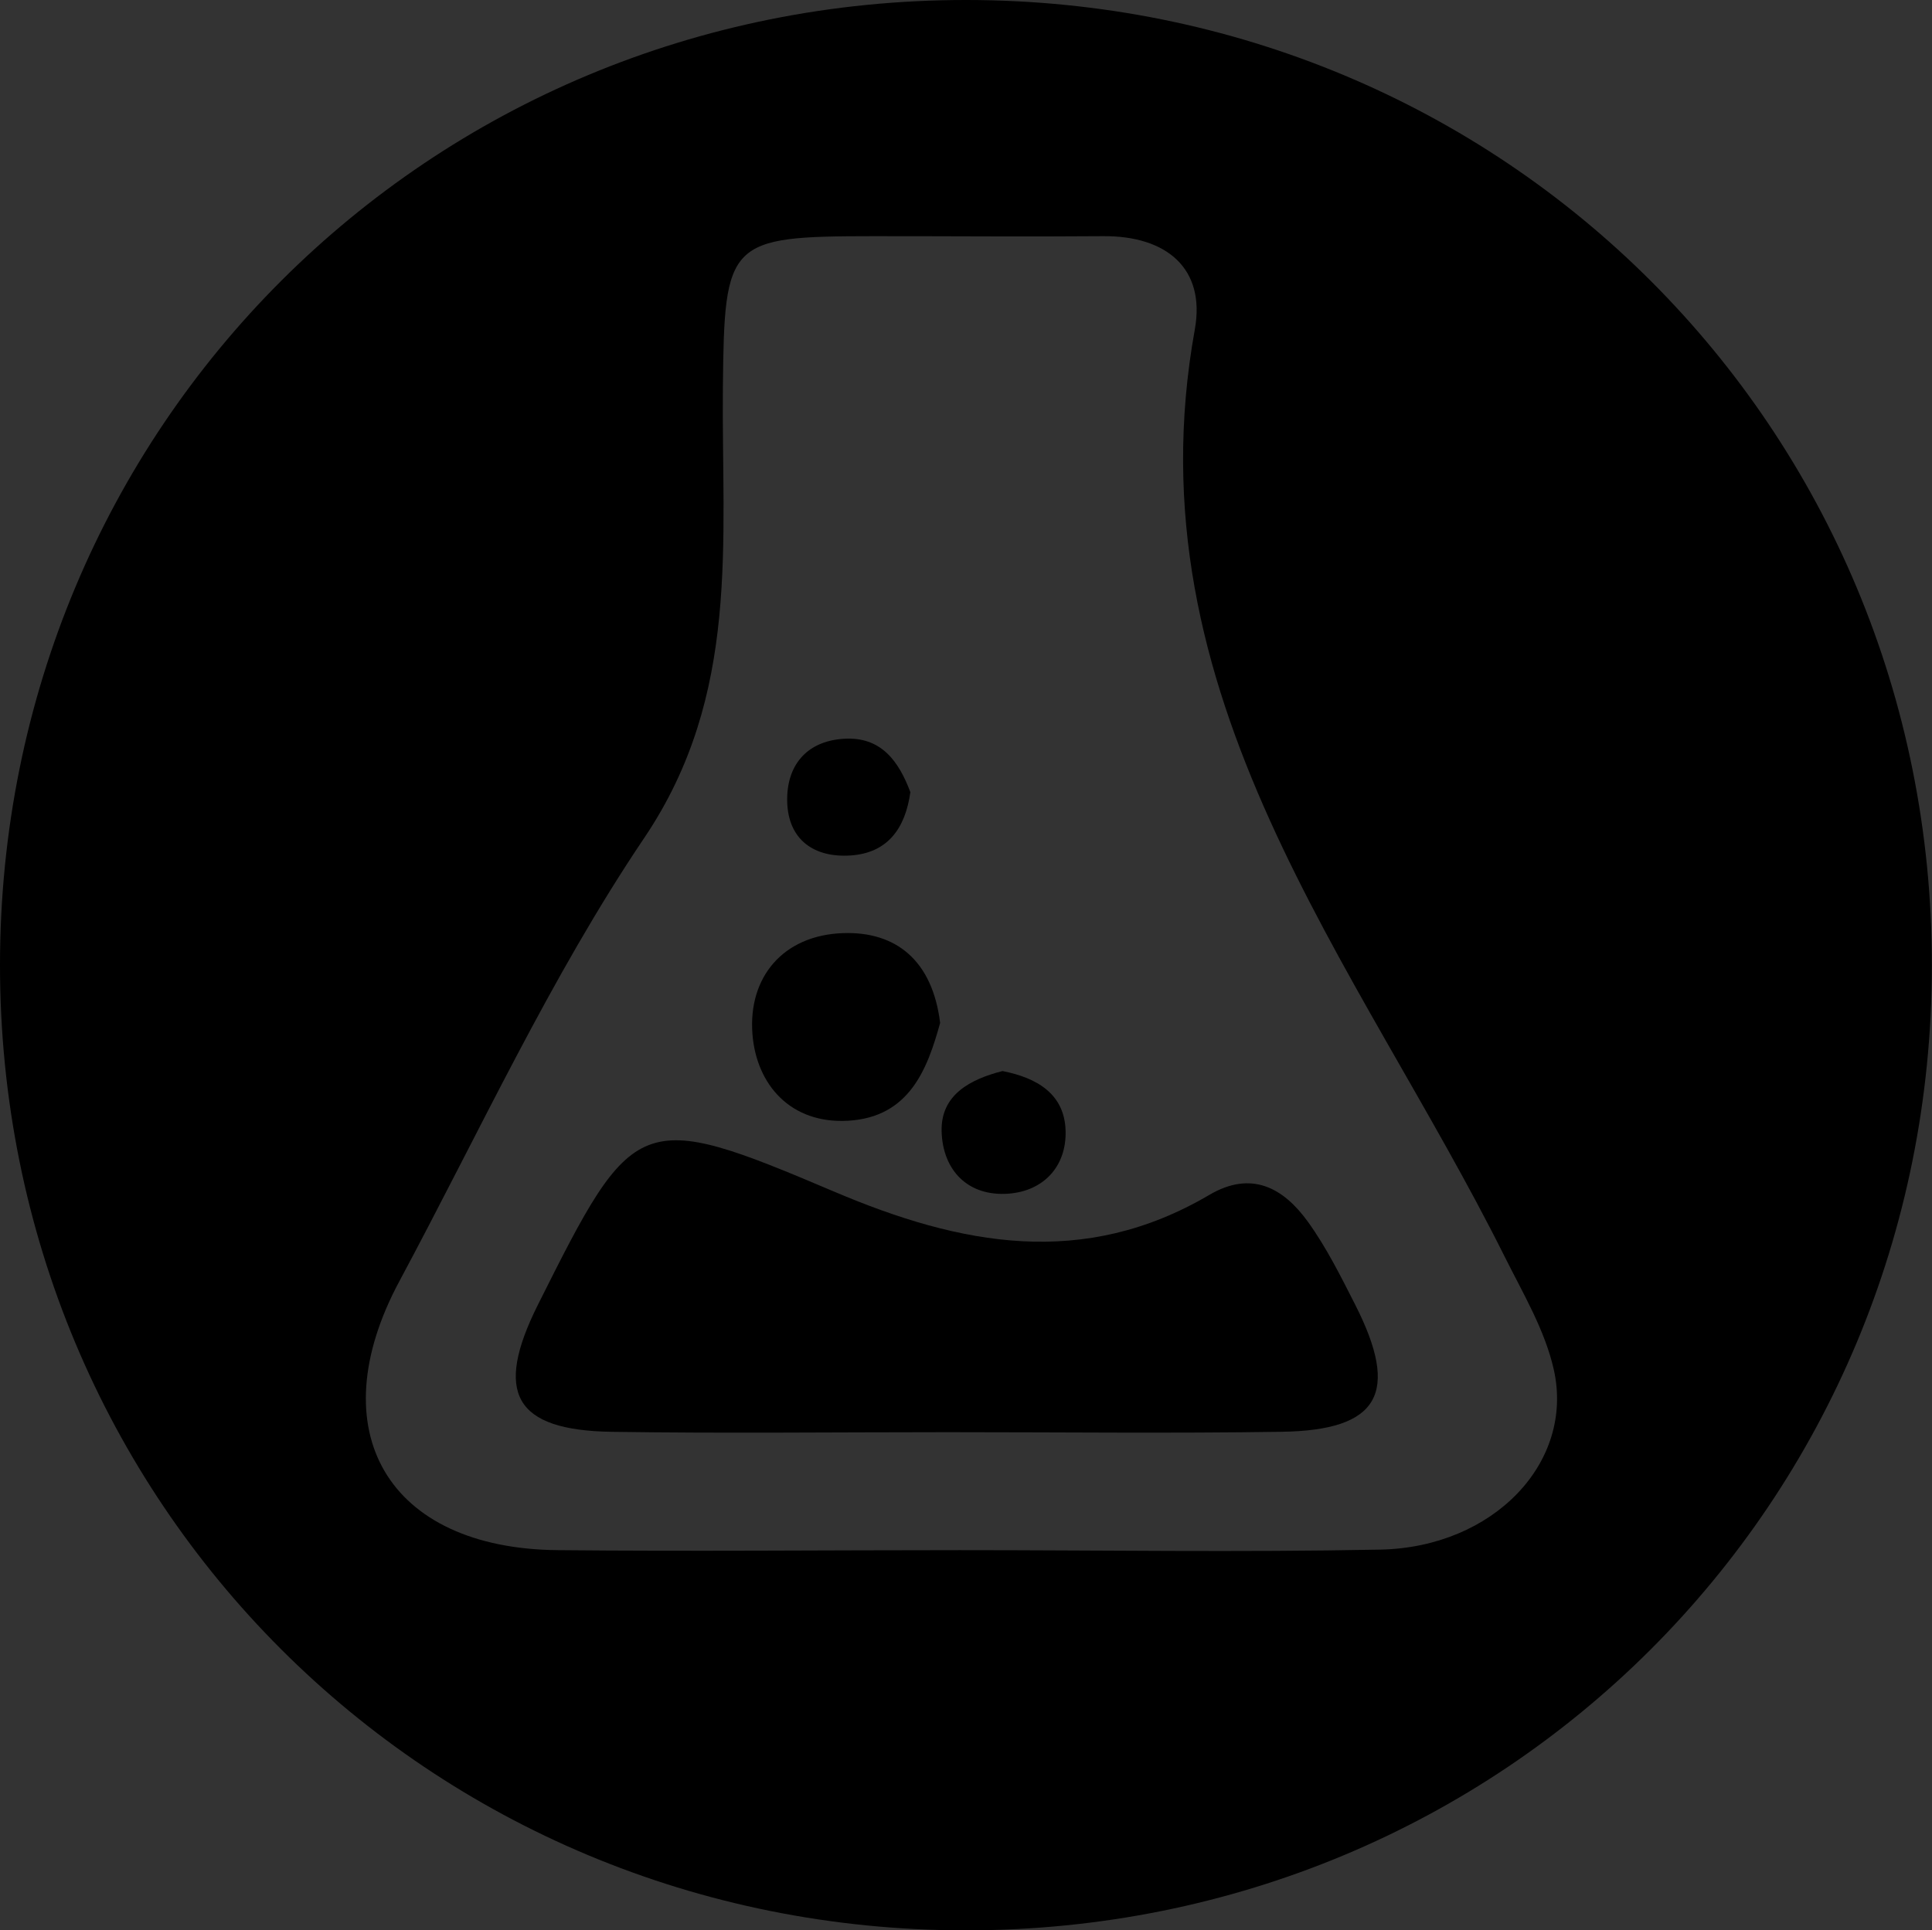 <?xml version="1.0" encoding="UTF-8" standalone="no"?>
<!-- Generator: Adobe Illustrator 16.0.0, SVG Export Plug-In . SVG Version: 6.00 Build 0)  -->

<svg
   xmlns:dc="http://purl.org/dc/elements/1.1/"
   xmlns:cc="http://creativecommons.org/ns#"
   xmlns:rdf="http://www.w3.org/1999/02/22-rdf-syntax-ns#"
   xmlns:svg="http://www.w3.org/2000/svg"
   xmlns="http://www.w3.org/2000/svg"
   xmlns:sodipodi="http://sodipodi.sourceforge.net/DTD/sodipodi-0.dtd"
   xmlns:inkscape="http://www.inkscape.org/namespaces/inkscape"
   version="1.1"
   id="Capa_1"
   x="0px"
   y="0px"
   width="110.663"
   height="110.588"
   viewBox="0 0 110.663 110.588"
   enable-background="new 0 0 100.869 100"
   xml:space="preserve"
   inkscape:version="0.48.4 r9939"
   sodipodi:docname="vacuna.svg"><rect x="0" y="0" width="110.663" height="110.588" fill="#333333" stroke="none"/><defs
     id="defs145" /><sodipodi:namedview
     pagecolor="#ffffff"
     bordercolor="#666666"
     borderopacity="1"
     objecttolerance="10"
     gridtolerance="10"
     guidetolerance="10"
     inkscape:pageopacity="0"
     inkscape:pageshadow="2"
     inkscape:window-width="1301"
     inkscape:window-height="744"
     id="namedview143"
     showgrid="false"
     inkscape:zoom="4.72"
     inkscape:cx="80.731725"
     inkscape:cy="45.613757"
     inkscape:window-x="65"
     inkscape:window-y="24"
     inkscape:window-maximized="1"
     inkscape:current-layer="Capa_1"
     inkscape:showpageshadow="true"
     fit-margin-top="0"
     fit-margin-left="0"
     fit-margin-right="0"
     fit-margin-bottom="0" /><g
     id="g3"
     transform="translate(233.679,193.936)"><g
       id="g5"><g
         id="g7"><g
           id="g9"><g
             id="g11"><g
               id="g13"><path
                 d="m -389.426,111.082 c 0,4.383 -3.557,7.938 -7.939,7.938 h -48.891 c -4.385,0 -7.938,-3.555 -7.938,-7.938 V 38.734 c 0,-4.387 3.553,-7.947 7.938,-7.947 h 48.891 c 4.383,0 7.939,3.56 7.939,7.947 v 72.348 z"
                 id="path15"
                 inkscape:connector-curvature="0"
                 style="fill:#0087b0" /></g></g></g><g
           id="g17"><g
             id="g19"><path
               d="m -411.387,24.579 h -3.08 c -0.656,-3.758 -3.928,-6.619 -7.867,-6.619 -3.949,0 -7.221,2.861 -7.883,6.619 h -2.027 c -4.385,0 -7.938,3.557 -7.938,7.945 v 6.503 h 36.74 v -6.503 c 0.001,-4.389 -3.55,-7.945 -7.945,-7.945 z m -10.427,0.537 c -1.281,0 -2.307,-1.045 -2.307,-2.314 0,-1.281 1.025,-2.322 2.307,-2.322 1.282,0 2.322,1.041 2.322,2.322 0,1.269 -1.041,2.314 -2.322,2.314 z"
               id="path21"
               inkscape:connector-curvature="0"
               style="fill:#ffffff" /><path
               d="m -402.975,39.492 h -37.672 v -6.968 c 0,-4.639 3.771,-8.414 8.402,-8.414 h 1.646 c 0.857,-3.855 4.271,-6.617 8.264,-6.617 3.98,0 7.395,2.762 8.254,6.617 h 2.693 c 4.639,0 8.412,3.775 8.412,8.414 v 6.968 z m -36.744,-0.933 h 35.814 v -6.035 c 0,-4.121 -3.357,-7.477 -7.482,-7.477 h -3.475 l -0.064,-0.391 c -0.633,-3.609 -3.75,-6.23 -7.408,-6.23 -3.668,0 -6.787,2.621 -7.42,6.23 l -0.07,0.391 h -2.42 c -4.117,0 -7.475,3.355 -7.475,7.477 v 6.035 z m 17.905,-12.98 c -1.533,0 -2.779,-1.244 -2.779,-2.777 0,-1.539 1.246,-2.789 2.779,-2.789 1.533,0 2.787,1.25 2.787,2.789 0,1.532 -1.254,2.777 -2.787,2.777 z m 0,-4.629 c -1.014,0 -1.844,0.83 -1.844,1.852 0,1.016 0.83,1.846 1.844,1.846 1.021,0 1.852,-0.83 1.852,-1.846 -0.001,-1.022 -0.831,-1.852 -1.852,-1.852 z"
               id="path23"
               inkscape:connector-curvature="0"
               style="fill:#0087b0" /></g></g><g
           id="g25"><rect
             x="-428.584"
             y="30.741"
             width="13.547"
             height="0.926"
             id="rect27"
             style="fill:#0087b0" /></g><g
           id="g29"><rect
             x="-428.584"
             y="33.439"
             width="13.547"
             height="0.936"
             id="rect31"
             style="fill:#0087b0" /></g></g></g><path
       clip-rule="evenodd"
       d="m -421.535,94.283 c 6.455,0 12.912,0 19.367,0 0.986,0 1.906,0.148 2.494,1.08 0.748,1.18 0.205,2.807 -1.123,3.223 -0.461,0.143 -0.971,0.186 -1.459,0.186 -12.877,0.01 -25.756,0.01 -38.635,0 -0.455,0 -0.924,-0.053 -1.359,-0.174 -0.896,-0.246 -1.555,-1.158 -1.559,-2.061 -0.004,-0.903 0.652,-1.83 1.547,-2.068 0.469,-0.127 0.971,-0.178 1.459,-0.178 6.422,-0.012 12.846,-0.008 19.268,-0.008 z"
       id="path33"
       inkscape:connector-curvature="0"
       style="fill:#ffffff;fill-rule:evenodd" /><path
       clip-rule="evenodd"
       d="m -421.445,84.541 c 6.494,0.002 12.988,-0.004 19.48,0.006 1.77,0.002 2.74,0.955 2.582,2.475 -0.098,0.945 -0.812,1.721 -1.754,1.871 -0.324,0.051 -0.658,0.061 -0.986,0.061 -12.955,0.004 -25.908,0.004 -38.863,0 -1.67,0 -2.494,-0.555 -2.744,-1.803 -0.25,-1.242 0.559,-2.398 1.818,-2.566 0.389,-0.051 0.789,-0.041 1.184,-0.041 6.427,-0.003 12.855,-0.003 19.283,-0.003 z"
       id="path35"
       inkscape:connector-curvature="0"
       style="fill:#ffffff;fill-rule:evenodd" /><path
       clip-rule="evenodd"
       d="m -421.439,104.111 c 6.492,0.002 12.986,-0.006 19.479,0.006 1.697,0.002 2.654,0.855 2.619,2.266 -0.027,1.072 -0.799,1.951 -1.869,2.092 -0.355,0.047 -0.723,0.041 -1.084,0.041 -12.855,0.002 -25.711,0.002 -38.564,0 -0.363,0 -0.73,0.006 -1.086,-0.047 -1.039,-0.152 -1.838,-1.082 -1.855,-2.123 -0.021,-1.068 0.811,-2.043 1.895,-2.182 0.422,-0.055 0.855,-0.049 1.283,-0.051 6.392,-0.002 12.787,-0.002 19.182,-0.002 z"
       id="path37"
       inkscape:connector-curvature="0"
       style="fill:#ffffff;fill-rule:evenodd" /><path
       d="m -411.818,59.532 c -1.689,0.027 -3.381,0.006 -5.072,0.018 -0.254,0.002 -0.33,-0.055 -0.33,-0.287 0.012,-1.657 0.008,-3.316 0.006,-4.974 0,-0.654 -0.322,-0.939 -1.057,-0.939 -2.199,-0.002 -4.396,-0.002 -6.596,0 -0.734,0 -1.057,0.287 -1.057,0.939 0,1.658 -0.006,3.316 0.006,4.974 0.002,0.227 -0.064,0.291 -0.326,0.289 -1.668,-0.01 -3.338,0.014 -5.008,-0.012 -0.67,-0.01 -1.039,0.35 -1.031,0.934 0.012,1.098 0.004,2.197 0.004,3.295 l 0,0 c 0,1.125 -0.002,2.252 0.002,3.379 0.002,0.594 0.318,0.871 0.99,0.871 1.682,0 3.361,0.002 5.041,-0.01 0.258,-0.002 0.33,0.061 0.328,0.289 -0.012,1.656 -0.006,3.312 -0.006,4.971 0,0.654 0.32,0.941 1.057,0.941 2.199,0 4.396,0 6.596,0 0.736,0 1.057,-0.287 1.057,-0.941 0.002,-1.658 0.006,-3.314 -0.006,-4.971 0,-0.223 0.057,-0.295 0.324,-0.293 1.68,0.012 3.359,0.004 5.039,0.004 0.674,0 0.998,-0.277 0.998,-0.867 0.002,-2.25 -0.002,-4.502 0,-6.754 0,-0.482 -0.352,-0.864 -0.959,-0.856 z"
       id="path39"
       inkscape:connector-curvature="0"
       style="fill:#ffffff" /></g><g
     id="g41"
     transform="translate(233.679,193.936)"><path
       clip-rule="evenodd"
       d="m -426.787,-183.749 c 30.592,0.002 54.895,24.613 54.752,55.718 -0.135,29.851 -24.828,54.737 -55.92,54.251 -29.701,-0.465 -54.43,-24.95 -54.07,-56.201 0.339,-29.43 25.066,-53.769 55.238,-53.768 z"
       id="path43"
       inkscape:connector-curvature="0"
       style="fill:#ffed00;fill-rule:evenodd" /><path
       clip-rule="evenodd"
       d="m -401.145,-129.863 c -1.826,-0.006 -2.701,-1.491 -3.652,-2.623 -1.469,-1.749 -2.396,-1.792 -4.08,-0.061 -7.764,7.978 -15.693,15.792 -23.568,23.659 -4.277,4.275 -6.982,4.452 -11.443,0.434 -1.348,-1.214 -1.996,-0.805 -3.002,0.235 -2.75,2.841 -5.568,5.611 -8.375,8.397 -0.885,0.878 -1.92,2.09 -3.158,0.934 -1.422,-1.328 -0.111,-2.386 0.846,-3.344 2.795,-2.796 5.551,-5.633 8.396,-8.374 1.051,-1.009 1.438,-1.628 0.213,-2.939 -4.105,-4.397 -3.979,-7.18 0.268,-11.438 7.861,-7.881 15.697,-15.789 23.648,-23.579 1.59,-1.559 1.959,-2.474 0.1,-4.114 -1.436,-1.269 -4.377,-2.783 -1.92,-5.163 2.312,-2.24 3.537,0.809 4.957,1.999 1.826,1.53 3.439,4.527 5.203,4.57 1.689,0.041 3.455,-2.882 5.176,-4.515 0.68,-0.643 1.275,-1.386 2.004,-1.964 1.195,-0.946 1.135,-1.741 -0.012,-2.686 -1.354,-1.114 -2.062,-2.627 -0.676,-4.013 1.459,-1.457 2.852,-0.38 4.02,0.788 4.121,4.117 8.24,8.237 12.357,12.359 1.186,1.187 2.129,2.566 0.672,4.032 -1.49,1.498 -2.871,0.527 -3.957,-0.748 -0.955,-1.12 -1.678,-1.152 -2.711,-0.022 -1.824,1.994 -3.727,3.93 -5.736,5.732 -1.322,1.186 -0.951,1.91 0.146,2.932 1.979,1.841 3.854,3.795 5.74,5.732 0.689,0.706 1.047,1.527 0.539,2.544 -0.422,0.842 -1.065,1.24 -1.995,1.236 z"
       id="path45"
       inkscape:connector-curvature="0"
       style="fill:#0087b0;fill-rule:evenodd" /><path
       clip-rule="evenodd"
       d="m -438.531,-108.147 c -1.564,0.066 -2.84,-0.63 -3.914,-1.65 -1.807,-1.719 -3.615,-3.447 -5.283,-5.299 -2.309,-2.562 -2.318,-5.359 0.021,-7.785 3.609,-3.741 7.381,-7.323 10.977,-11.077 1.104,-1.154 1.693,-0.95 2.688,0.075 3.396,3.511 6.83,6.991 10.371,10.357 1.291,1.228 0.945,1.913 -0.135,2.962 -3.58,3.477 -7.084,7.03 -10.602,10.569 -1.147,1.155 -2.44,1.924 -4.123,1.848 z"
       id="path47"
       inkscape:connector-curvature="0"
       style="fill:#ffed00;fill-rule:evenodd" /></g><g
     id="g49"
     transform="translate(233.679,193.936)"><path
       style="fill:#000000;fill-rule:evenodd"
       d="M 55.344 0 C 24.512 -0.012 0.008 24.475 0 55.281 C -0.007 86.085 24.494 110.583 55.312 110.594 C 86.144 110.605 110.642 86.123 110.656 55.312 C 110.67 24.502 86.176 0.011 55.344 0 z M 50.031 13.531 C 54.414 13.528 58.806 13.568 63.188 13.531 C 66.835 13.501 69.064 15.397 68.438 18.875 C 64.644 39.88 77.773 55.142 86.188 72 C 87.24 74.11 88.494 76.21 89 78.469 C 90.192 83.799 85.528 88.652 79.062 88.781 C 71.029 88.941 63.004 88.811 54.969 88.812 C 47.299 88.812 39.605 88.888 31.938 88.812 C 22.22 88.718 18.265 81.994 22.875 73.406 C 27.447 64.885 31.525 55.982 36.906 48 C 42.44 39.79 41.318 31.015 41.406 22.188 C 41.489 13.796 41.691 13.536 50.031 13.531 z "
       transform="translate(-233.679,-193.936)"
       id="path51" /></g><path
     clip-rule="evenodd"
     d="m -461.53,320.822 c -30.503,0.002 -55.244,-24.6 -55.248,-54.941 -0.003,-30.474 24.725,-55.032 55.398,-55.019 30.397,0.014 55.034,24.718 55.018,55.171 -0.016,30.168 -24.803,54.785 -55.168,54.789 z"
     id="path63"
     inkscape:connector-curvature="0"
     style="fill:#dadada;fill-rule:evenodd" /><path
     clip-rule="evenodd"
     d="m -461.273,527.244 c -30.503,0.002 -55.244,-24.6 -55.248,-54.941 -0.002,-30.473 24.725,-55.031 55.398,-55.018 30.397,0.012 55.034,24.719 55.018,55.17 -0.015,30.168 -24.802,54.785 -55.168,54.789 z"
     id="path65"
     inkscape:connector-curvature="0"
     style="fill:#dadada;fill-rule:evenodd" /><path
     clip-rule="evenodd"
     d="m -473.443,273.506 c 0,5.748 -0.061,10.795 0.035,15.84 0.029,1.611 -0.457,2.084 -2.068,2.064 -6.822,-0.082 -13.646,-0.072 -20.468,-0.004 -1.477,0.016 -1.984,-0.373 -1.968,-1.916 0.076,-7.051 0.007,-14.105 0.048,-21.158 0.02,-3.441 2.813,-6.326 6.239,-6.381 4.981,-0.078 9.965,0.01 14.948,-0.045 2.26,-0.025 3.678,1.449 5.096,2.777 2.629,2.461 5.156,5.037 7.588,7.691 1.025,1.121 1.623,1.211 2.695,0.09 2.547,-2.654 5.209,-5.199 7.85,-7.762 1.766,-1.715 3.914,-1.898 5.284,-0.516 1.373,1.385 1.166,3.488 -0.6,5.27 -3.617,3.65 -7.25,7.281 -10.908,10.887 -2.047,2.018 -4.096,2.057 -6.26,0.113 -2.378,-2.13 -4.692,-4.335 -7.511,-6.95 z"
     id="path67"
     inkscape:connector-curvature="0"
     style="fill:#432918;fill-rule:evenodd" /><path
     clip-rule="evenodd"
     d="m -425.259,265.85 c 0,7.82 -0.039,15.641 0.031,23.461 0.014,1.555 -0.348,2.111 -2.018,2.104 -12.266,-0.07 -24.536,-0.107 -36.799,0.02 -2.492,0.025 -1.922,-1.416 -2.035,-2.795 -0.135,-1.646 0.186,-2.451 2.191,-2.43 10.195,0.111 20.395,0.002 30.59,0.094 2.018,0.02 2.752,-0.396 2.738,-2.611 -0.068,-11.957 0.031,-23.914 0.109,-35.871 0.008,-1.16 -0.512,-1.447 -1.525,-1.447 -9.047,0.014 -18.094,0.031 -27.141,-0.018 -1.41,-0.008 -1.629,0.637 -1.621,1.82 0.039,5.214 0.023,10.427 0.008,15.64 -0.002,0.752 0.24,1.598 -0.307,2.225 -0.617,0.707 -1.314,2.158 -2.16,1.629 -1.326,-0.834 -2.885,-1.861 -2.883,-3.854 0,-4.598 -0.002,-9.197 -0.004,-13.799 0,-2.607 0.045,-5.214 -0.016,-7.822 -0.029,-1.275 0.432,-1.777 1.73,-1.775 12.189,0.033 24.381,0.033 36.571,0.027 1.789,0 2.65,0.473 2.604,2.633 -0.166,7.587 -0.063,15.181 -0.063,22.769 z"
     id="path69"
     inkscape:connector-curvature="0"
     style="fill:#432918;fill-rule:evenodd" /><path
     clip-rule="evenodd"
     d="m -475.247,249.754 c -0.004,5.324 -4.146,9.459 -9.428,9.414 -5.105,-0.047 -9.347,-4.238 -9.436,-9.33 -0.089,-5.103 4.278,-9.5 9.465,-9.527 5.282,-0.029 9.405,4.113 9.399,9.443 z"
     id="path71"
     inkscape:connector-curvature="0"
     style="fill:#432918;fill-rule:evenodd" /><g
     id="g73"
     transform="translate(233.679,193.936)"><g
       id="g75"><path
         clip-rule="evenodd"
         d="m 121.542,-139.717 c -0.396,30.808 -25.207,54.974 -56.035,54.579 -30.816,-0.394 -55.008,-25.198 -54.617,-56 0.391,-30.804 25.209,-54.975 56.038,-54.579 30.827,0.395 55.01,25.193 54.614,56 z"
         id="path77"
         inkscape:connector-curvature="0"
         style="fill:#e30613;fill-rule:evenodd" /></g><g
       id="g79"><g
         id="g81"><path
           clip-rule="evenodd"
           d="m 45.251,-184.52 c 1.105,0.518 2.079,1.152 2.362,2.468 0.297,1.38 -0.133,2.487 -1.219,3.352 -0.938,0.746 -2.317,0.795 -3.434,0.177 -0.206,-0.115 -0.49,-0.245 -0.694,-0.191 -2.008,0.511 -4.019,1.022 -6.008,1.612 -2.482,0.735 -3.693,2.572 -4.088,5.018 -0.407,2.555 -0.385,5.117 -0.018,7.682 0.643,4.486 2.111,8.711 4.159,12.729 0.846,1.658 1.914,3.203 2.898,4.789 0.099,0.158 0.295,0.322 0.472,0.359 1.083,0.219 1.789,0.938 2.482,1.723 1.544,1.744 3.307,3.225 5.394,4.288 4.079,2.083 7.934,1.464 11.527,-1.118 1.393,-1.001 2.575,-2.289 3.901,-3.39 0.56,-0.465 1.242,-0.781 1.863,-1.172 0.284,-0.178 0.637,-0.312 0.822,-0.568 3.881,-5.369 6.509,-11.291 7.434,-17.864 0.312,-2.223 0.245,-4.528 0.101,-6.78 -0.209,-3.231 -2.286,-4.967 -5.245,-5.802 -1.506,-0.424 -3.019,-0.824 -4.537,-1.205 -0.239,-0.062 -0.562,-0.032 -0.777,0.081 -1.725,0.905 -3.469,0.394 -4.414,-1.323 -0.816,-1.477 -0.191,-3.394 1.384,-4.259 0.261,-0.143 0.524,-0.276 0.787,-0.415 0.469,0.006 0.937,0.012 1.403,0.018 0.81,0.378 1.562,0.798 2.056,1.605 0.141,0.23 0.533,0.346 0.833,0.437 1.943,0.587 3.922,1.071 5.836,1.739 3.675,1.278 5.828,3.917 6.502,7.739 0.693,3.927 0.406,7.819 -0.448,11.693 -0.904,4.09 -2.392,7.965 -4.39,11.63 -1.013,1.858 -2.28,3.579 -3.416,5.374 -0.162,0.26 -0.213,0.591 -0.32,0.889 -0.242,0.666 -0.322,1.477 -0.758,1.972 -3.096,3.512 -6.714,6.277 -11.324,7.525 -0.517,0.138 -1.052,0.229 -1.583,0.298 -0.418,0.054 -0.591,0.216 -0.592,0.667 -0.022,4.912 -0.135,9.822 -0.082,14.731 0.053,5.073 2.008,9.409 5.771,12.784 5.336,4.784 11.54,6.132 18.304,3.7 6.47,-2.327 10.319,-7.079 11.638,-13.831 0.224,-1.139 0.3,-2.318 0.325,-3.483 0.081,-3.765 0.089,-7.53 0.173,-11.296 0.014,-0.641 -0.183,-0.883 -0.782,-1.037 -4.377,-1.127 -7.362,-3.857 -8.664,-8.154 -1.31,-4.324 -0.485,-8.352 2.63,-11.725 3.369,-3.652 7.58,-4.813 12.315,-3.49 4.38,1.223 7.217,4.196 8.407,8.602 1.764,6.536 -2.268,13.192 -8.924,14.781 -0.756,0.181 -0.99,0.454 -0.99,1.229 -0.002,3.72 -0.068,7.438 -0.119,11.157 -0.067,4.696 -1.274,9.056 -3.989,12.929 -2.283,3.257 -5.227,5.747 -8.851,7.438 -2.339,1.092 -4.795,1.681 -7.338,1.989 -0.135,0.015 -0.267,0.067 -0.401,0.102 -1.171,-0.014 -2.339,-0.028 -3.509,-0.043 -1.345,-0.282 -2.711,-0.499 -4.036,-0.86 -3.464,-0.944 -6.479,-2.7 -9.104,-5.161 -2.827,-2.649 -4.788,-5.826 -5.972,-9.494 -0.763,-2.361 -1.014,-4.79 -0.975,-7.264 0.067,-4.514 0.106,-9.026 0.18,-13.539 0.008,-0.479 -0.093,-0.713 -0.604,-0.798 -3.467,-0.575 -6.429,-2.221 -9.053,-4.477 -1.27,-1.092 -2.463,-2.294 -3.562,-3.556 -0.437,-0.502 -0.54,-1.303 -0.781,-1.97 -0.131,-0.359 -0.152,-0.786 -0.363,-1.085 -3.491,-4.955 -5.885,-10.398 -7.188,-16.308 -0.983,-4.472 -1.312,-8.966 -0.086,-13.466 0.881,-3.224 2.918,-5.41 6.033,-6.493 2.022,-0.702 4.13,-1.167 6.204,-1.72 0.482,-0.127 0.843,-0.346 1.221,-0.706 0.555,-0.53 1.298,-0.86 1.957,-1.277 0.422,0.004 0.842,0.01 1.264,0.014 z m 47.03,49.737 c 4.354,0.165 8.181,-3.438 8.275,-7.952 0.095,-4.309 -3.138,-8.161 -7.936,-8.264 -4.45,-0.093 -8.068,3.301 -8.257,7.896 -0.179,4.354 3.44,8.15 7.918,8.32 z"
           id="path83"
           inkscape:connector-curvature="0"
           style="fill:#ffffff;fill-rule:evenodd" /><path
           clip-rule="evenodd"
           d="m 92.437,-136.859 c -3.338,-0.014 -6.023,-2.728 -6.019,-6.089 0.004,-3.316 2.735,-6.059 6.112,-6.006 3.521,0.055 6.037,2.834 6.002,6.1 -0.036,3.357 -2.726,6.006 -6.095,5.995 z"
           id="path85"
           inkscape:connector-curvature="0"
           style="fill:#ffffff;fill-rule:evenodd" /></g></g></g><g
     id="g87"
     transform="translate(233.679,193.936)"><g
       id="g89"><g
         id="g91"><g
           id="g93"><g
             id="g95"><path
               d="m -145.186,32.953 c 4.383,0 7.937,3.556 7.937,7.939 v 48.89 c 0,4.385 -3.554,7.938 -7.937,7.938 h -72.348 c -4.387,0 -7.946,-3.553 -7.946,-7.938 v -48.89 c 0,-4.384 3.56,-7.939 7.946,-7.939 h 72.348 z"
               id="path97"
               inkscape:connector-curvature="0"
               style="fill:#009fe3" /></g></g></g></g><path
       d="m -147.331,49.298 c -1.689,0.026 -3.381,0.006 -5.072,0.017 -0.254,0.002 -0.331,-0.055 -0.331,-0.287 0.012,-1.656 0.008,-3.313 0.007,-4.972 0,-0.655 -0.322,-0.94 -1.057,-0.94 -2.199,-10e-4 -4.396,-10e-4 -6.596,0 -0.734,0 -1.057,0.287 -1.057,0.94 -10e-4,1.658 -0.006,3.315 0.006,4.972 0.001,0.227 -0.064,0.291 -0.326,0.289 -1.669,-0.01 -3.339,0.015 -5.008,-0.012 -0.67,-0.01 -1.04,0.35 -1.032,0.934 0.013,1.098 0.004,2.197 0.004,3.296 h 0.001 c 0,1.126 -0.002,2.253 0.002,3.379 0.001,0.595 0.318,0.872 0.99,0.872 1.681,-0.001 3.361,0.002 5.04,-0.01 0.259,-0.002 0.33,0.06 0.329,0.289 -0.012,1.658 -0.007,3.314 -0.006,4.97 0,0.656 0.319,0.941 1.057,0.941 2.199,0 4.396,0 6.596,0 0.736,0 1.057,-0.285 1.057,-0.941 0.001,-1.656 0.005,-3.312 -0.007,-4.97 0,-0.223 0.058,-0.295 0.324,-0.293 1.68,0.011 3.36,0.004 5.04,0.004 0.674,0 0.998,-0.277 0.998,-0.867 0.001,-2.251 -0.002,-4.503 0,-6.756 0,-0.483 -0.352,-0.864 -0.959,-0.855 z"
       id="path99"
       inkscape:connector-curvature="0"
       style="fill:#ffffff" /><path
       clip-rule="evenodd"
       d="m -180.999,74.974 c 6.494,0.002 12.987,-0.004 19.48,0.006 1.769,0.002 2.739,0.955 2.581,2.475 -0.098,0.945 -0.812,1.721 -1.754,1.871 -0.324,0.051 -0.657,0.061 -0.985,0.061 -12.955,0.004 -25.909,0.004 -38.864,0 -1.669,0 -2.493,-0.555 -2.744,-1.803 -0.249,-1.242 0.56,-2.398 1.818,-2.566 0.39,-0.051 0.789,-0.041 1.185,-0.041 6.428,-0.003 12.855,-0.003 19.283,-0.003 z"
       id="path101"
       inkscape:connector-curvature="0"
       style="fill:#ffffff;fill-rule:evenodd" /></g><g
     id="g103"
     transform="translate(233.679,193.936)"><path
       d="m 78.606,38.861 c -3.873,0.061 -7.75,0.014 -11.626,0.037 -0.582,0.006 -0.759,-0.123 -0.759,-0.656 0.027,-3.797 0.019,-7.595 0.017,-11.396 0,-1.502 -0.739,-2.155 -2.423,-2.155 -5.04,-0.003 -10.075,-0.003 -15.115,0 -1.685,0 -2.423,0.658 -2.423,2.155 -0.002,3.801 -0.013,7.599 0.014,11.396 0.002,0.52 -0.147,0.666 -0.749,0.662 -3.823,-0.022 -7.651,0.033 -11.477,-0.027 -1.535,-0.021 -2.384,0.802 -2.365,2.141 0.028,2.516 0.008,5.036 0.008,7.554 h 0.003 c 0,2.581 -0.005,5.163 0.005,7.743 0.002,1.365 0.729,2 2.269,2 3.853,-0.003 7.705,0.004 11.552,-0.022 0.593,-0.005 0.757,0.137 0.755,0.661 -0.026,3.8 -0.016,7.595 -0.014,11.394 0,1.502 0.732,2.158 2.423,2.158 5.04,0 10.075,0 15.115,0 1.688,0 2.423,-0.656 2.423,-2.158 0.002,-3.799 0.011,-7.594 -0.017,-11.394 0,-0.509 0.133,-0.676 0.744,-0.671 3.85,0.024 7.701,0.01 11.55,0.01 1.545,0 2.289,-0.636 2.289,-1.987 0.002,-5.16 -0.005,-10.32 0,-15.484 0,-1.107 -0.807,-1.981 -2.199,-1.961 z"
       id="path105"
       inkscape:connector-curvature="0"
       style="fill:#e30613" /><g
       id="g107"><path
         clip-rule="evenodd"
         d="m 10.721,89.408 c 0,0.541 0,1.08 0,1.621 0.496,1.229 1.36,2.086 2.57,2.594 0.535,0 1.07,0 1.605,0 0.851,-0.625 1.795,-1.156 2.536,-1.895 4.381,-4.357 8.716,-8.768 13.066,-13.158 0.22,-0.221 0.45,-0.432 0.622,-0.598 1.501,1.047 2.891,2.104 4.365,3.025 7.881,4.924 16.459,6.641 25.582,5.258 8.029,-1.219 14.964,-4.814 20.728,-10.605 5.57,-5.596 9.117,-12.301 10.525,-20.126 0.253,-1.4 0.425,-2.814 0.634,-4.222 0,-1.784 0,-3.567 0,-5.351 C 92.901,45.721 92.83,45.492 92.796,45.259 92.599,43.873 92.48,42.471 92.203,41.101 90.838,34.285 87.836,28.275 83.202,23.139 77.495,16.818 70.464,12.819 62.114,11.249 c -1.383,-0.26 -2.783,-0.435 -4.175,-0.647 -1.767,0 -3.532,0 -5.3,0 -0.176,0.05 -0.352,0.117 -0.53,0.146 -1.792,0.282 -3.621,0.415 -5.373,0.859 -12.451,3.155 -21.258,10.728 -26.33,22.61 -2.658,6.229 -3.37,12.776 -2.473,19.51 0.562,4.21 1.697,8.243 3.693,11.973 1.354,2.527 2.954,4.918 4.556,7.553 -0.059,0.043 -0.331,0.184 -0.537,0.393 -4.379,4.408 -8.766,8.807 -13.107,13.254 -0.711,0.73 -1.216,1.666 -1.817,2.508 z m 13.73,-40.75 C 24.472,31.505 38.312,17.543 55.282,17.555 72.259,17.567 86.093,31.56 86.07,48.697 86.048,65.796 72.283,79.753 55.286,79.755 38.262,79.757 24.521,65.902 24.451,48.658 z"
         id="path109"
         inkscape:connector-curvature="0"
         style="fill-rule:evenodd" /></g></g><g
     id="g111"
     transform="translate(233.679,193.936)"><path
       d="m -706.133,297.685 c 0,2.617 -2.121,4.738 -4.738,4.738 h -2.781 c -2.617,0 -4.738,-2.121 -4.738,-4.738 v -54.316 c 0,-2.615 2.121,-4.736 4.738,-4.736 h 2.781 c 2.617,0 4.738,2.121 4.738,4.736 v 54.316 z"
       id="path113"
       inkscape:connector-curvature="0"
       style="fill:#e94e1b" /><path
       d="m -674.66,305.767 c 2.617,0 4.74,2.121 4.74,4.736 v 2.783 c 0,2.615 -2.123,4.736 -4.74,4.736 h -40.665 c -2.617,0 -4.736,-2.121 -4.736,-4.736 v -2.783 c 0,-2.615 2.119,-4.736 4.736,-4.736 h 40.665 z"
       id="path115"
       inkscape:connector-curvature="0"
       style="fill:#0087b0" /><path
       d="m -688.584,297.685 c 0,2.617 -2.121,4.738 -4.738,4.738 h -2.781 c -2.617,0 -4.738,-2.121 -4.738,-4.738 v -42.338 c 0,-2.615 2.121,-4.736 4.738,-4.736 h 2.781 c 2.617,0 4.738,2.121 4.738,4.736 v 42.338 z"
       id="path117"
       inkscape:connector-curvature="0"
       style="fill:#e6332a" /><path
       d="m -671.035,297.685 c 0,2.617 -2.121,4.738 -4.738,4.738 h -2.781 c -2.617,0 -4.739,-2.121 -4.739,-4.738 V 250.89 c 0,-2.617 2.122,-4.736 4.739,-4.736 h 2.781 c 2.617,0 4.738,2.119 4.738,4.736 v 46.795 z"
       id="path119"
       inkscape:connector-curvature="0"
       style="fill:#f9b233" /></g><g
     id="g121"
     inkscape:export-filename="/home/noel/TEMPLATES AGIL/prerequisito.png"
     inkscape:export-xdpi="90"
     inkscape:export-ydpi="90"
     transform="translate(281.137,177.411)"><g
       id="g123"><g
         id="g125"><g
           id="g127"><path
             clip-rule="evenodd"
             d="m -721.155,-182.317 c 16.684,0 33.365,0 50.051,0 0.66,0.633 1.334,1.255 1.982,1.9 5.5,5.495 10.982,11.01 16.51,16.477 0.867,0.858 1.225,1.757 1.223,2.963 -0.023,24.708 -0.016,49.417 -0.021,74.125 0,0.525 -0.035,1.053 -0.092,1.575 -0.199,1.875 -1.223,3.139 -2.92,3.896 -0.227,0.101 -0.439,0.232 -0.658,0.35 -22.025,0 -44.051,0 -66.075,0 -0.764,-0.479 -1.617,-0.859 -2.273,-1.456 -1.238,-1.127 -1.408,-2.677 -1.406,-4.267 0.006,-29.947 0.004,-59.894 0.008,-89.841 0,-0.493 0.039,-0.987 0.092,-1.477 0.201,-1.875 1.225,-3.139 2.921,-3.896 0.225,-0.101 0.438,-0.232 0.658,-0.349 z m 63.661,95.276 c 0,-23.99 0,-48.93 0,-72.941 -0.422,0 -0.779,0 -1.137,0 -2.967,0 -5.934,-0.987 -8.9,-1.003 -3.133,-0.018 -5.127,-2.017 -5.137,-5.135 -0.01,-3.032 -1.002,-6.065 -1.002,-9.099 0,-0.35 0,-0.7 0,-1.068 -14.776,0 -30.422,0 -45.055,0 0,29.126 0,60.179 0,89.246 19.777,0 41.479,0 61.231,0 z"
             id="path129"
             inkscape:connector-curvature="0"
             style="fill:#0087b0;fill-rule:evenodd" /><path
             clip-rule="evenodd"
             d="m -688.137,-127.144 c -6.488,0 -12.977,0.003 -19.467,-10e-4 -1.561,-0.001 -2.426,-0.584 -2.688,-1.778 -0.262,-1.187 0.373,-2.249 1.559,-2.552 0.377,-0.097 0.777,-0.154 1.166,-0.154 12.943,-0.009 25.889,-0.009 38.833,-0.005 1.77,0 2.793,0.823 2.809,2.216 0.016,1.356 -0.965,2.254 -2.547,2.269 -2.24,0.021 -4.479,0.006 -6.719,0.006 -4.317,-0.001 -8.632,-0.001 -12.946,-0.001 z"
             id="path131"
             inkscape:connector-curvature="0"
             style="fill:#0087b0;fill-rule:evenodd" /><path
             clip-rule="evenodd"
             d="m -688.137,-136.478 c -6.488,0 -12.977,0.003 -19.467,-0.001 -1.561,-10e-4 -2.426,-0.584 -2.688,-1.778 -0.262,-1.187 0.373,-2.249 1.559,-2.552 0.377,-0.097 0.777,-0.154 1.166,-0.154 12.943,-0.009 25.889,-0.009 38.833,-0.005 1.77,0 2.793,0.823 2.809,2.216 0.016,1.356 -0.965,2.254 -2.547,2.269 -2.24,0.021 -4.479,0.006 -6.719,0.006 -4.317,-0.001 -8.632,-0.001 -12.946,-0.001 z"
             id="path133"
             inkscape:connector-curvature="0"
             style="fill:#0087b0;fill-rule:evenodd" /><path
             clip-rule="evenodd"
             d="m -688.125,-112.061 c 6.456,0 12.913,0 19.368,0 0.986,0 1.906,0.148 2.494,1.079 0.748,1.181 0.205,2.808 -1.123,3.223 -0.461,0.144 -0.971,0.186 -1.459,0.186 -12.879,0.01 -25.756,0.01 -38.635,10e-4 -0.455,-10e-4 -0.924,-0.054 -1.361,-0.174 -0.895,-0.246 -1.553,-1.159 -1.557,-2.062 -0.006,-0.901 0.652,-1.829 1.545,-2.068 0.469,-0.126 0.973,-0.177 1.461,-0.177 6.421,-0.011 12.843,-0.008 19.267,-0.008 z"
             id="path135"
             inkscape:connector-curvature="0"
             style="fill:#0087b0;fill-rule:evenodd" /><path
             clip-rule="evenodd"
             d="m -688.018,-121.803 c 6.495,10e-4 12.989,-0.005 19.481,0.005 1.77,0.003 2.74,0.955 2.582,2.476 -0.098,0.945 -0.812,1.72 -1.754,1.87 -0.324,0.051 -0.658,0.061 -0.986,0.061 -12.955,0.004 -25.911,0.005 -38.864,0.001 -1.67,0 -2.494,-0.555 -2.746,-1.804 -0.248,-1.241 0.561,-2.398 1.818,-2.565 0.391,-0.052 0.789,-0.041 1.186,-0.041 6.427,-0.003 12.855,-0.003 19.283,-0.003 z"
             id="path137"
             inkscape:connector-curvature="0"
             style="fill:#0087b0;fill-rule:evenodd" /><path
             clip-rule="evenodd"
             d="m -688.03,-102.232 c 6.495,0.001 12.989,-0.006 19.481,0.005 1.697,0.002 2.654,0.856 2.619,2.267 -0.027,1.072 -0.799,1.951 -1.869,2.092 -0.355,0.047 -0.723,0.04 -1.084,0.04 -12.855,0.003 -25.711,0.003 -38.565,0 -0.363,0 -0.73,0.006 -1.086,-0.046 -1.039,-0.152 -1.838,-1.082 -1.857,-2.124 -0.02,-1.067 0.812,-2.043 1.896,-2.181 0.422,-0.055 0.854,-0.05 1.283,-0.051 6.395,-0.003 12.79,-0.002 19.182,-0.002 z"
             id="path139"
             inkscape:connector-curvature="0"
             style="fill:#0087b0;fill-rule:evenodd" /></g></g></g><path
       d="m -689.999,-165.26 c -1.689,0.026 -3.381,0.006 -5.072,0.017 -0.254,0.002 -0.33,-0.055 -0.33,-0.287 0.012,-1.656 0.008,-3.313 0.006,-4.972 0,-0.655 -0.322,-0.94 -1.057,-0.94 -2.199,-0.001 -4.395,-0.001 -6.594,0 -0.734,0 -1.057,0.287 -1.057,0.94 -0.002,1.658 -0.006,3.315 0.006,4.972 0,0.227 -0.064,0.291 -0.326,0.289 -1.67,-0.01 -3.34,0.015 -5.01,-0.012 -0.67,-0.01 -1.039,0.35 -1.031,0.934 0.012,1.098 0.004,2.197 0.004,3.296 l 0,0 c 0,1.126 -0.002,2.253 0.002,3.379 0.002,0.595 0.318,0.872 0.99,0.872 1.682,-0.001 3.363,0.002 5.041,-0.01 0.26,-0.002 0.33,0.06 0.33,0.289 -0.012,1.657 -0.008,3.313 -0.006,4.971 0,0.655 0.318,0.941 1.057,0.941 2.199,0 4.395,0 6.594,0 0.736,0 1.057,-0.286 1.057,-0.941 0.002,-1.657 0.006,-3.313 -0.006,-4.971 0,-0.223 0.057,-0.295 0.324,-0.293 1.68,0.011 3.359,0.004 5.039,0.004 0.674,0 0.998,-0.277 0.998,-0.867 0.002,-2.251 -0.002,-4.503 0,-6.756 0,-0.483 -0.351,-0.864 -0.959,-0.855 z"
       id="path141"
       inkscape:connector-curvature="0"
       style="fill:#0087b0" /></g><path
     clip-rule="evenodd"
     d="m 54.231,82.053 c -6.396,0.001 -12.796,0.075 -19.191,-0.021 -5.578,-0.085 -6.76,-2.217 -4.226,-7.284 5.495,-10.984 5.761,-11.237 16.976,-6.472 7.257,3.086 14.277,4.417 21.477,0.184 2.417,-1.422 4.246,-0.405 5.648,1.537 1.062,1.473 1.884,3.129 2.711,4.756 2.57,5.061 1.379,7.192 -4.203,7.277 -6.395,0.098 -12.795,0.023 -19.192,0.023 z"
     id="path55"
     inkscape:connector-curvature="0"
     style="fill:#000000;fill-rule:evenodd" /><path
     clip-rule="evenodd"
     d="m 53.85,58.604 c -0.725,2.633 -1.752,5.396 -5.26,5.605 -3.295,0.195 -5.261,-2.055 -5.49,-4.955 -0.258,-3.262 1.749,-5.67 5.178,-5.793 3.044,-0.109 5.13,1.566 5.572,5.143 z"
     id="path57"
     inkscape:connector-curvature="0"
     style="fill:#000000;fill-rule:evenodd" /><path
     clip-rule="evenodd"
     d="m 57.421,61.363 c 1.965,0.385 3.55,1.302 3.615,3.41 0.063,2.052 -1.261,3.461 -3.259,3.614 -2.337,0.179 -3.783,-1.34 -3.842,-3.57 -0.055,-2.113 1.667,-2.987 3.486,-3.454 z"
     id="path59"
     inkscape:connector-curvature="0"
     style="fill:#000000;fill-rule:evenodd" /><path
     clip-rule="evenodd"
     d="m 52.145,45.383 c -0.295,2.114 -1.329,3.49 -3.426,3.629 -2.09,0.138 -3.572,-0.899 -3.629,-3.078 -0.051,-2.032 1.063,-3.461 3.22,-3.607 2.169,-0.148 3.176,1.3 3.835,3.056 z"
     id="path61"
     inkscape:connector-curvature="0"
     style="fill:#000000;fill-rule:evenodd" /></svg>